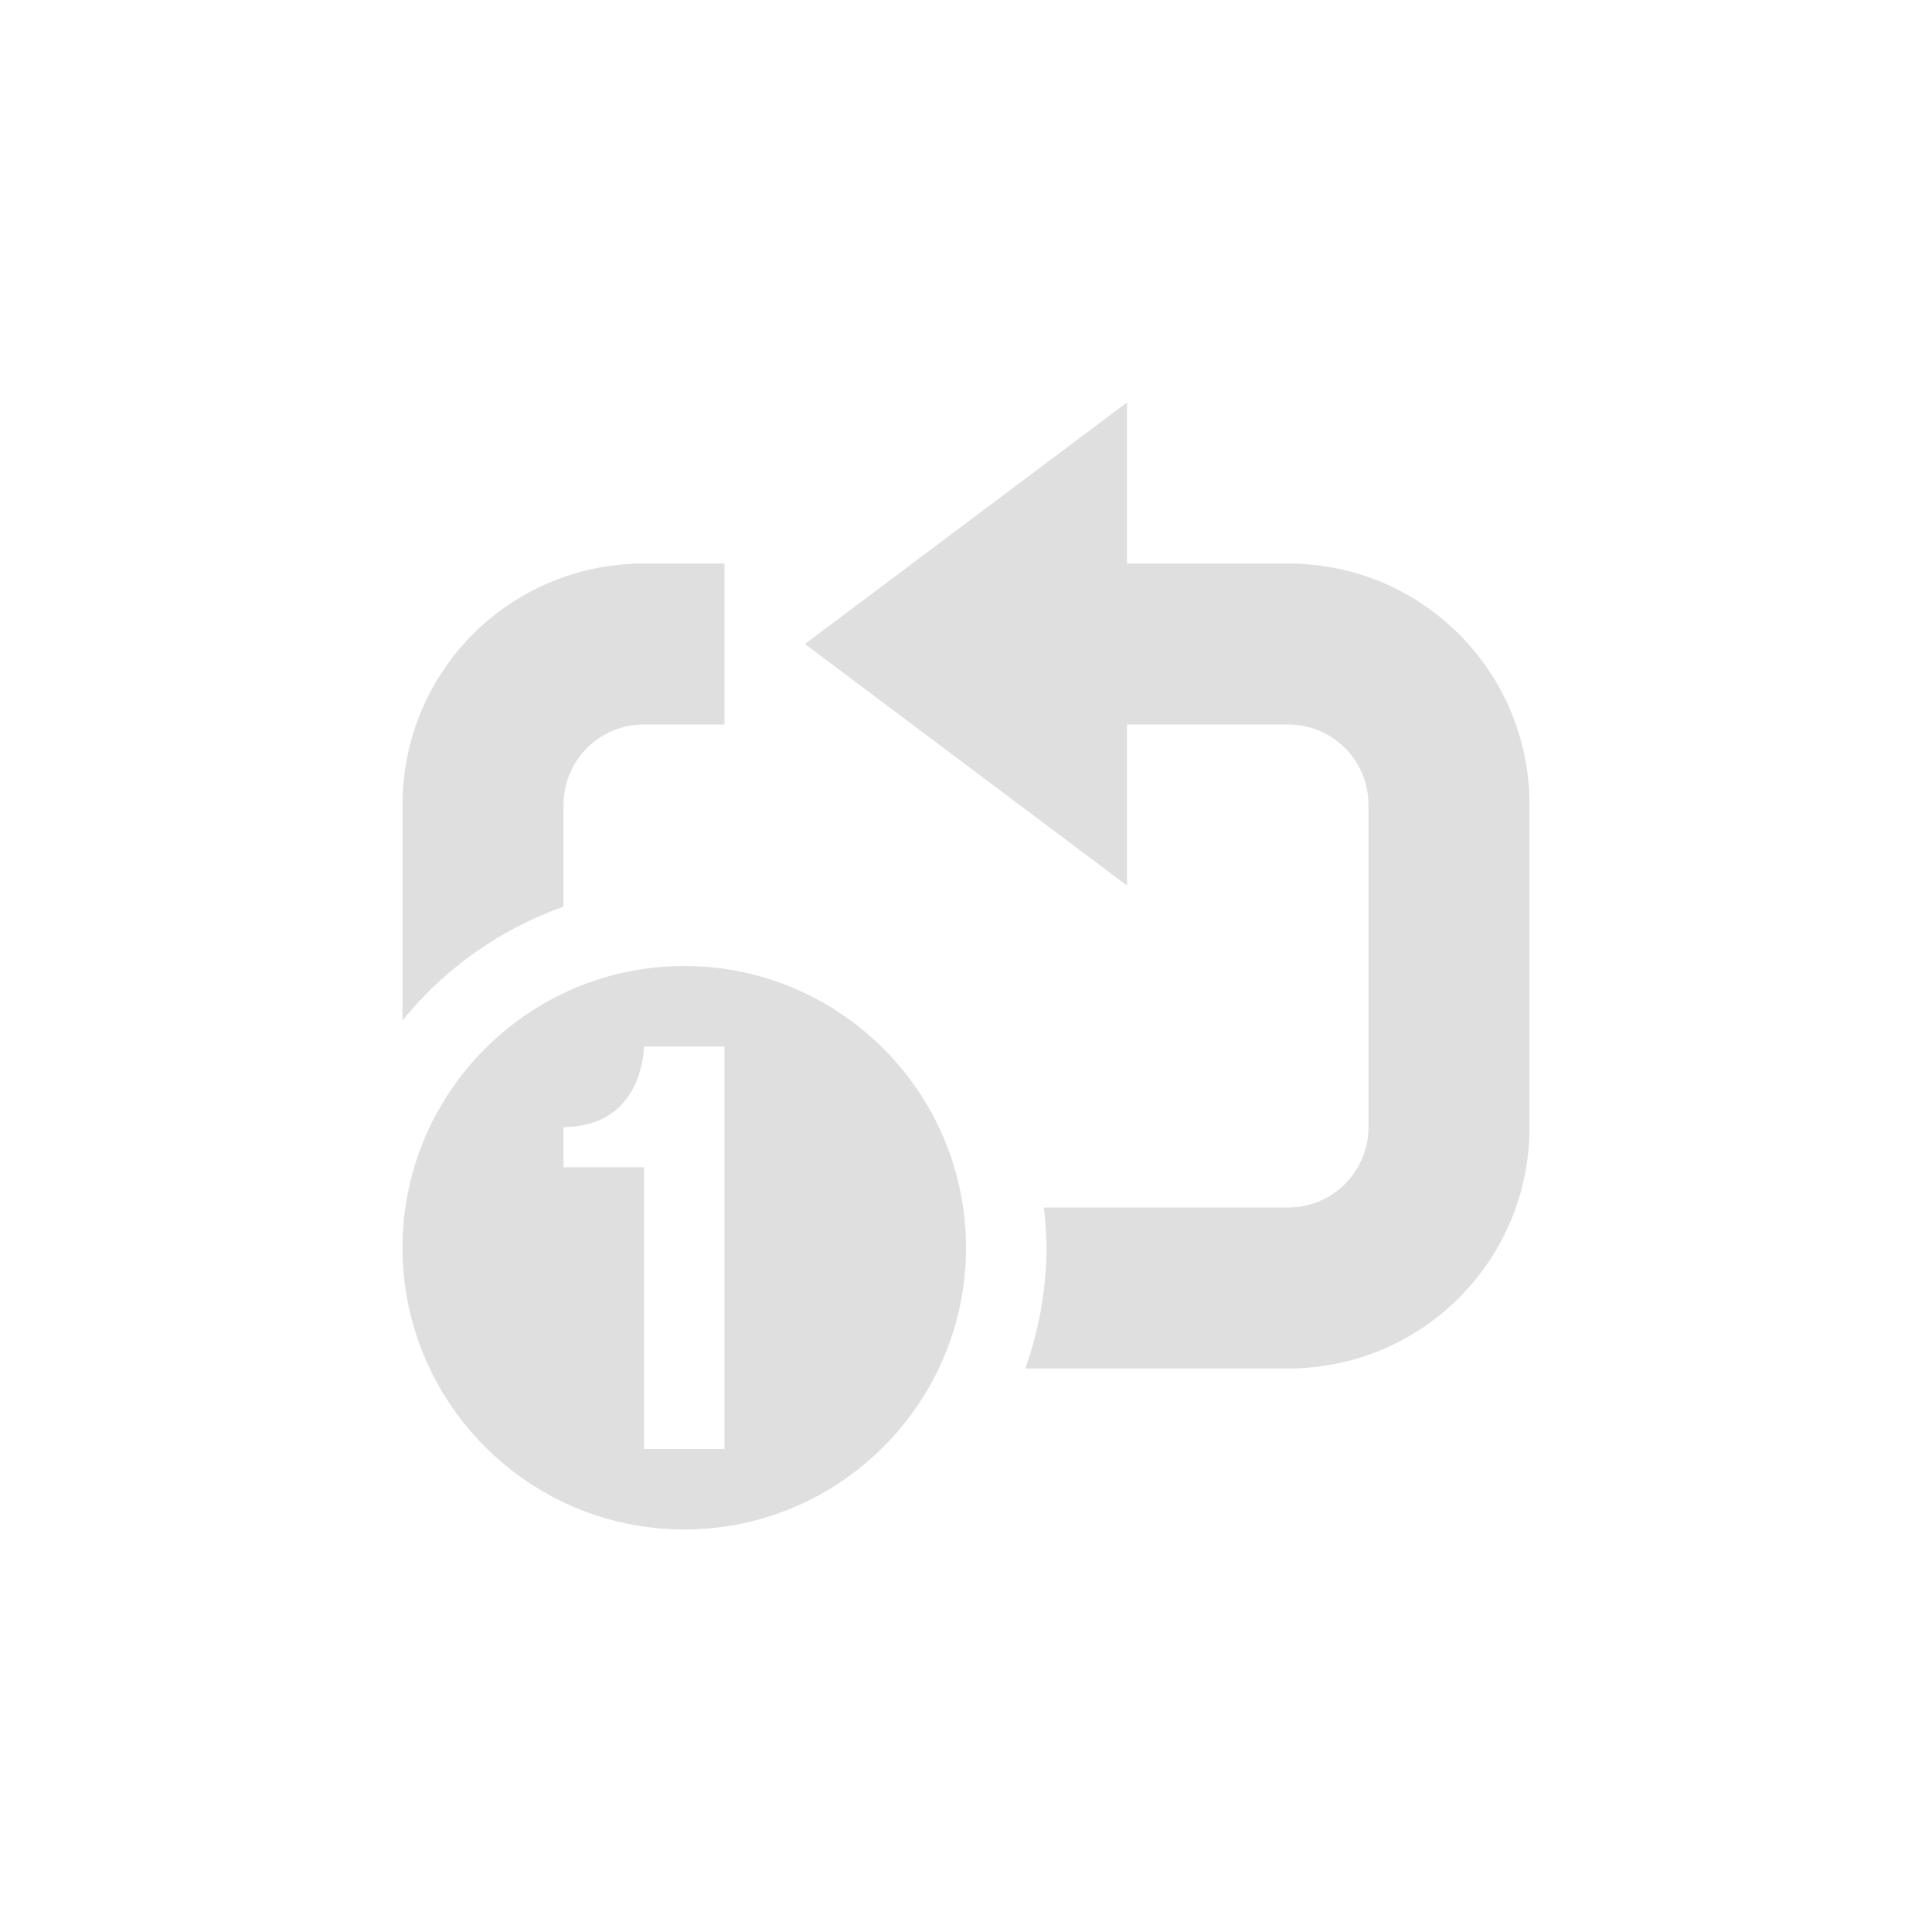 <svg xmlns="http://www.w3.org/2000/svg" width="24" height="24" version="1.1">
 <defs>
  <style id="current-color-scheme" type="text/css">
   .ColorScheme-Text { color:#dfdfdf; } .ColorScheme-Highlight { color:#4285f4; } .ColorScheme-NeutralText { color:#ff9800; } .ColorScheme-PositiveText { color:#4caf50; } .ColorScheme-NegativeText { color:#f44336; }
  </style>
 </defs>
 <path style="fill:currentColor" class="ColorScheme-Text" d="M 8.5,12 C 6.57,12 5,13.57 5,15.5 5,17.43 6.57,19 8.5,19 10.43,19 12,17.43 12,15.5 12,13.57 10.43,12 8.5,12 Z M 8,13 h 1 v 5 H 8 V 14.5 H 7 V 14 c 1,0 1,-1 1,-1 z"/>
 <path style="fill:currentColor" class="ColorScheme-Text" d="m 14,5 -4,3 4,3 V 9 h 2 c 0.554,0 1,0.446 1,1 v 4 c 0,0.554 -0.446,1 -1,1 H 12.967 A 4.5,4.5 0 0 1 13,15.5 4.5,4.5 0 0 1 12.736,17 H 16 c 1.662,0 3,-1.338 3,-3 V 10 C 19,8.338 17.662,7 16,7 H 14 Z M 8,7 C 6.338,7 5,8.338 5,10 v 2.678 a 4.5,4.5 0 0 1 2,-1.414 V 10 C 7,9.446 7.446,9 8,9 H 9 V 7 Z"/>
</svg>

